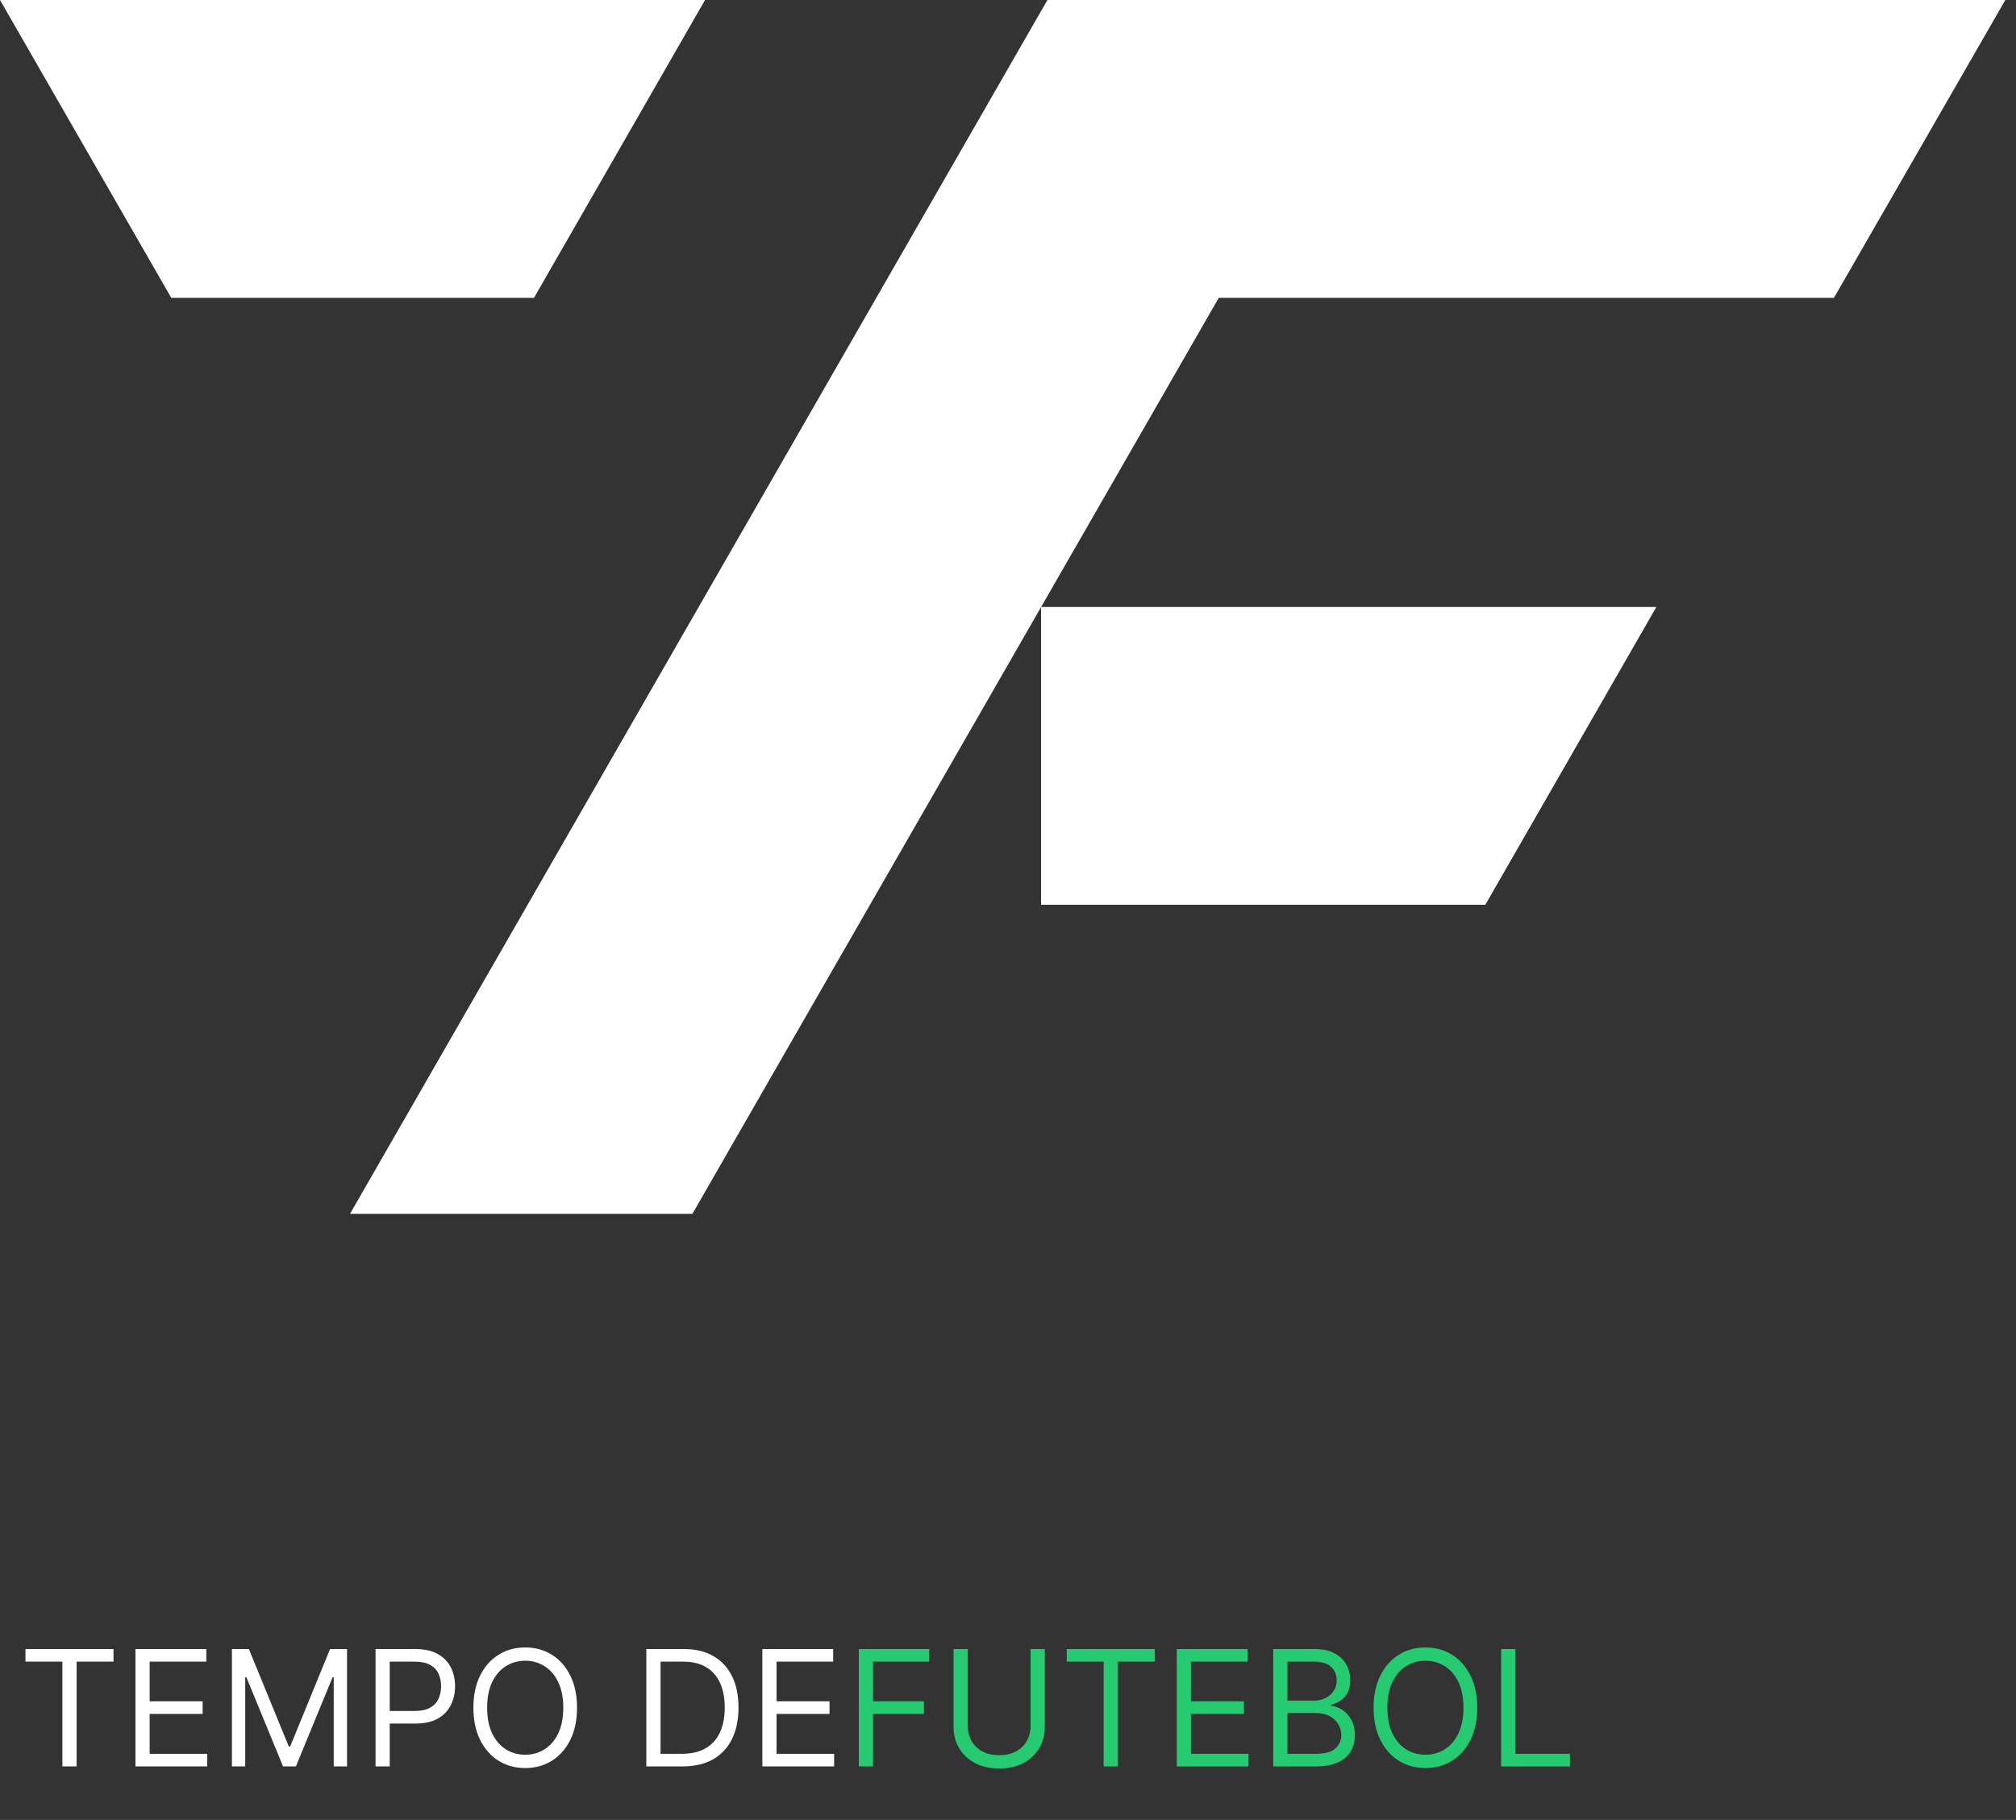 <svg width="72" height="65" viewBox="0 0 72 65" fill="none" xmlns="http://www.w3.org/2000/svg">
<rect x="0" y="0" width="72" height="65" fill="#333333" stroke="none"/>
<path d="M25.18 0L19.072 10.636H6.116L0 0H25.18Z" fill="white"/>
<path d="M37.408 0L12.501 43.352H24.729L43.528 10.636H65.499L71.619 0H37.408Z" fill="white"/>
<path d="M59.156 21.678L53.047 32.314H37.181V21.678H59.156Z" fill="white"/>
<path d="M0.91 59.346V58.896H4.054V59.346H2.736V63.088H2.228V59.346H0.91ZM4.838 63.088V58.896H7.368V59.346H5.345V60.763H7.237V61.213H5.345V62.638H7.401V63.088H4.838ZM8.283 58.896H8.889L10.314 62.376H10.363L11.788 58.896H12.394V63.088H11.919V59.903H11.878L10.568 63.088H10.109L8.799 59.903H8.758V63.088H8.283V58.896ZM13.412 63.088V58.896H14.828C15.157 58.896 15.426 58.955 15.635 59.074C15.845 59.191 16 59.35 16.101 59.551C16.202 59.752 16.253 59.975 16.253 60.222C16.253 60.469 16.202 60.694 16.101 60.896C16.002 61.098 15.848 61.259 15.639 61.379C15.43 61.498 15.162 61.557 14.836 61.557H13.821V61.107H14.82C15.045 61.107 15.226 61.068 15.362 60.99C15.499 60.912 15.598 60.807 15.659 60.675C15.722 60.541 15.753 60.39 15.753 60.222C15.753 60.054 15.722 59.904 15.659 59.772C15.598 59.64 15.498 59.536 15.36 59.461C15.223 59.385 15.04 59.346 14.812 59.346H13.919V63.088H13.412ZM20.608 60.992C20.608 61.434 20.528 61.816 20.369 62.139C20.209 62.461 19.99 62.709 19.712 62.884C19.433 63.058 19.115 63.146 18.758 63.146C18.4 63.146 18.082 63.058 17.804 62.884C17.525 62.709 17.306 62.461 17.146 62.139C16.987 61.816 16.907 61.434 16.907 60.992C16.907 60.55 16.987 60.168 17.146 59.846C17.306 59.524 17.525 59.275 17.804 59.101C18.082 58.926 18.4 58.839 18.758 58.839C19.115 58.839 19.433 58.926 19.712 59.101C19.99 59.275 20.209 59.524 20.369 59.846C20.528 60.168 20.608 60.55 20.608 60.992ZM20.117 60.992C20.117 60.629 20.056 60.323 19.935 60.073C19.815 59.823 19.651 59.634 19.445 59.506C19.241 59.378 19.011 59.313 18.758 59.313C18.504 59.313 18.274 59.378 18.068 59.506C17.863 59.634 17.7 59.823 17.578 60.073C17.458 60.323 17.398 60.629 17.398 60.992C17.398 61.355 17.458 61.661 17.578 61.911C17.7 62.161 17.863 62.35 18.068 62.478C18.274 62.607 18.504 62.671 18.758 62.671C19.011 62.671 19.241 62.607 19.445 62.478C19.651 62.35 19.815 62.161 19.935 61.911C20.056 61.661 20.117 61.355 20.117 60.992ZM24.377 63.088H23.083V58.896H24.434C24.841 58.896 25.189 58.98 25.478 59.148C25.768 59.314 25.989 59.554 26.144 59.866C26.298 60.177 26.375 60.55 26.375 60.984C26.375 61.421 26.297 61.797 26.142 62.112C25.986 62.426 25.759 62.667 25.462 62.837C25.164 63.004 24.803 63.088 24.377 63.088ZM23.591 62.638H24.344C24.691 62.638 24.978 62.571 25.206 62.437C25.434 62.304 25.604 62.113 25.716 61.866C25.828 61.619 25.884 61.325 25.884 60.984C25.884 60.645 25.828 60.354 25.718 60.11C25.607 59.864 25.442 59.676 25.222 59.545C25.003 59.412 24.729 59.346 24.401 59.346H23.591V62.638ZM27.227 63.088V58.896H29.757V59.346H27.734V60.763H29.626V61.213H27.734V62.638H29.79V63.088H27.227Z" fill="white"/>
<path d="M30.672 63.088V58.896H33.186V59.346H31.18V60.763H32.997V61.213H31.18V63.088H30.672ZM36.806 58.896H37.314V61.672C37.314 61.958 37.247 62.214 37.111 62.439C36.978 62.663 36.789 62.84 36.544 62.97C36.3 63.098 36.014 63.162 35.685 63.162C35.356 63.162 35.069 63.098 34.825 62.97C34.581 62.84 34.391 62.663 34.256 62.439C34.122 62.214 34.055 61.958 34.055 61.672V58.896H34.563V61.631C34.563 61.836 34.608 62.018 34.698 62.177C34.788 62.336 34.916 62.461 35.083 62.552C35.251 62.642 35.451 62.687 35.685 62.687C35.918 62.687 36.119 62.642 36.286 62.552C36.454 62.461 36.583 62.336 36.671 62.177C36.761 62.018 36.806 61.836 36.806 61.631V58.896ZM38.099 59.346V58.896H41.243V59.346H39.925V63.088H39.417V59.346H38.099ZM42.027 63.088V58.896H44.557V59.346H42.534V60.763H44.426V61.213H42.534V62.638H44.59V63.088H42.027ZM45.472 63.088V58.896H46.938C47.23 58.896 47.471 58.946 47.66 59.047C47.85 59.147 47.991 59.281 48.084 59.451C48.177 59.618 48.223 59.805 48.223 60.01C48.223 60.19 48.191 60.338 48.127 60.456C48.064 60.573 47.981 60.666 47.877 60.734C47.775 60.802 47.664 60.853 47.544 60.886V60.927C47.672 60.935 47.801 60.98 47.931 61.062C48.06 61.144 48.169 61.261 48.256 61.414C48.343 61.567 48.387 61.754 48.387 61.975C48.387 62.185 48.339 62.374 48.244 62.542C48.148 62.71 47.997 62.843 47.791 62.941C47.585 63.039 47.317 63.088 46.987 63.088H45.472ZM45.98 62.638H46.987C47.318 62.638 47.554 62.574 47.693 62.446C47.834 62.316 47.904 62.159 47.904 61.975C47.904 61.833 47.868 61.702 47.795 61.582C47.723 61.46 47.62 61.363 47.486 61.291C47.353 61.217 47.194 61.181 47.011 61.181H45.98V62.638ZM45.98 60.738H46.921C47.074 60.738 47.212 60.708 47.335 60.648C47.459 60.588 47.557 60.504 47.63 60.394C47.703 60.285 47.74 60.157 47.74 60.01C47.74 59.825 47.676 59.669 47.548 59.541C47.419 59.411 47.216 59.346 46.938 59.346H45.98V60.738ZM52.759 60.992C52.759 61.434 52.679 61.816 52.519 62.139C52.359 62.461 52.14 62.709 51.862 62.884C51.584 63.058 51.266 63.146 50.908 63.146C50.55 63.146 50.233 63.058 49.954 62.884C49.676 62.709 49.457 62.461 49.297 62.139C49.137 61.816 49.057 61.434 49.057 60.992C49.057 60.55 49.137 60.168 49.297 59.846C49.457 59.524 49.676 59.275 49.954 59.101C50.233 58.926 50.55 58.839 50.908 58.839C51.266 58.839 51.584 58.926 51.862 59.101C52.14 59.275 52.359 59.524 52.519 59.846C52.679 60.168 52.759 60.55 52.759 60.992ZM52.267 60.992C52.267 60.629 52.207 60.323 52.085 60.073C51.965 59.823 51.802 59.634 51.596 59.506C51.391 59.378 51.162 59.313 50.908 59.313C50.654 59.313 50.424 59.378 50.218 59.506C50.014 59.634 49.85 59.823 49.729 60.073C49.609 60.323 49.549 60.629 49.549 60.992C49.549 61.355 49.609 61.661 49.729 61.911C49.85 62.161 50.014 62.35 50.218 62.478C50.424 62.607 50.654 62.671 50.908 62.671C51.162 62.671 51.391 62.607 51.596 62.478C51.802 62.35 51.965 62.161 52.085 61.911C52.207 61.661 52.267 61.355 52.267 60.992ZM53.612 63.088V58.896H54.12V62.638H56.069V63.088H53.612Z" fill="#25CA71"/>
</svg>
